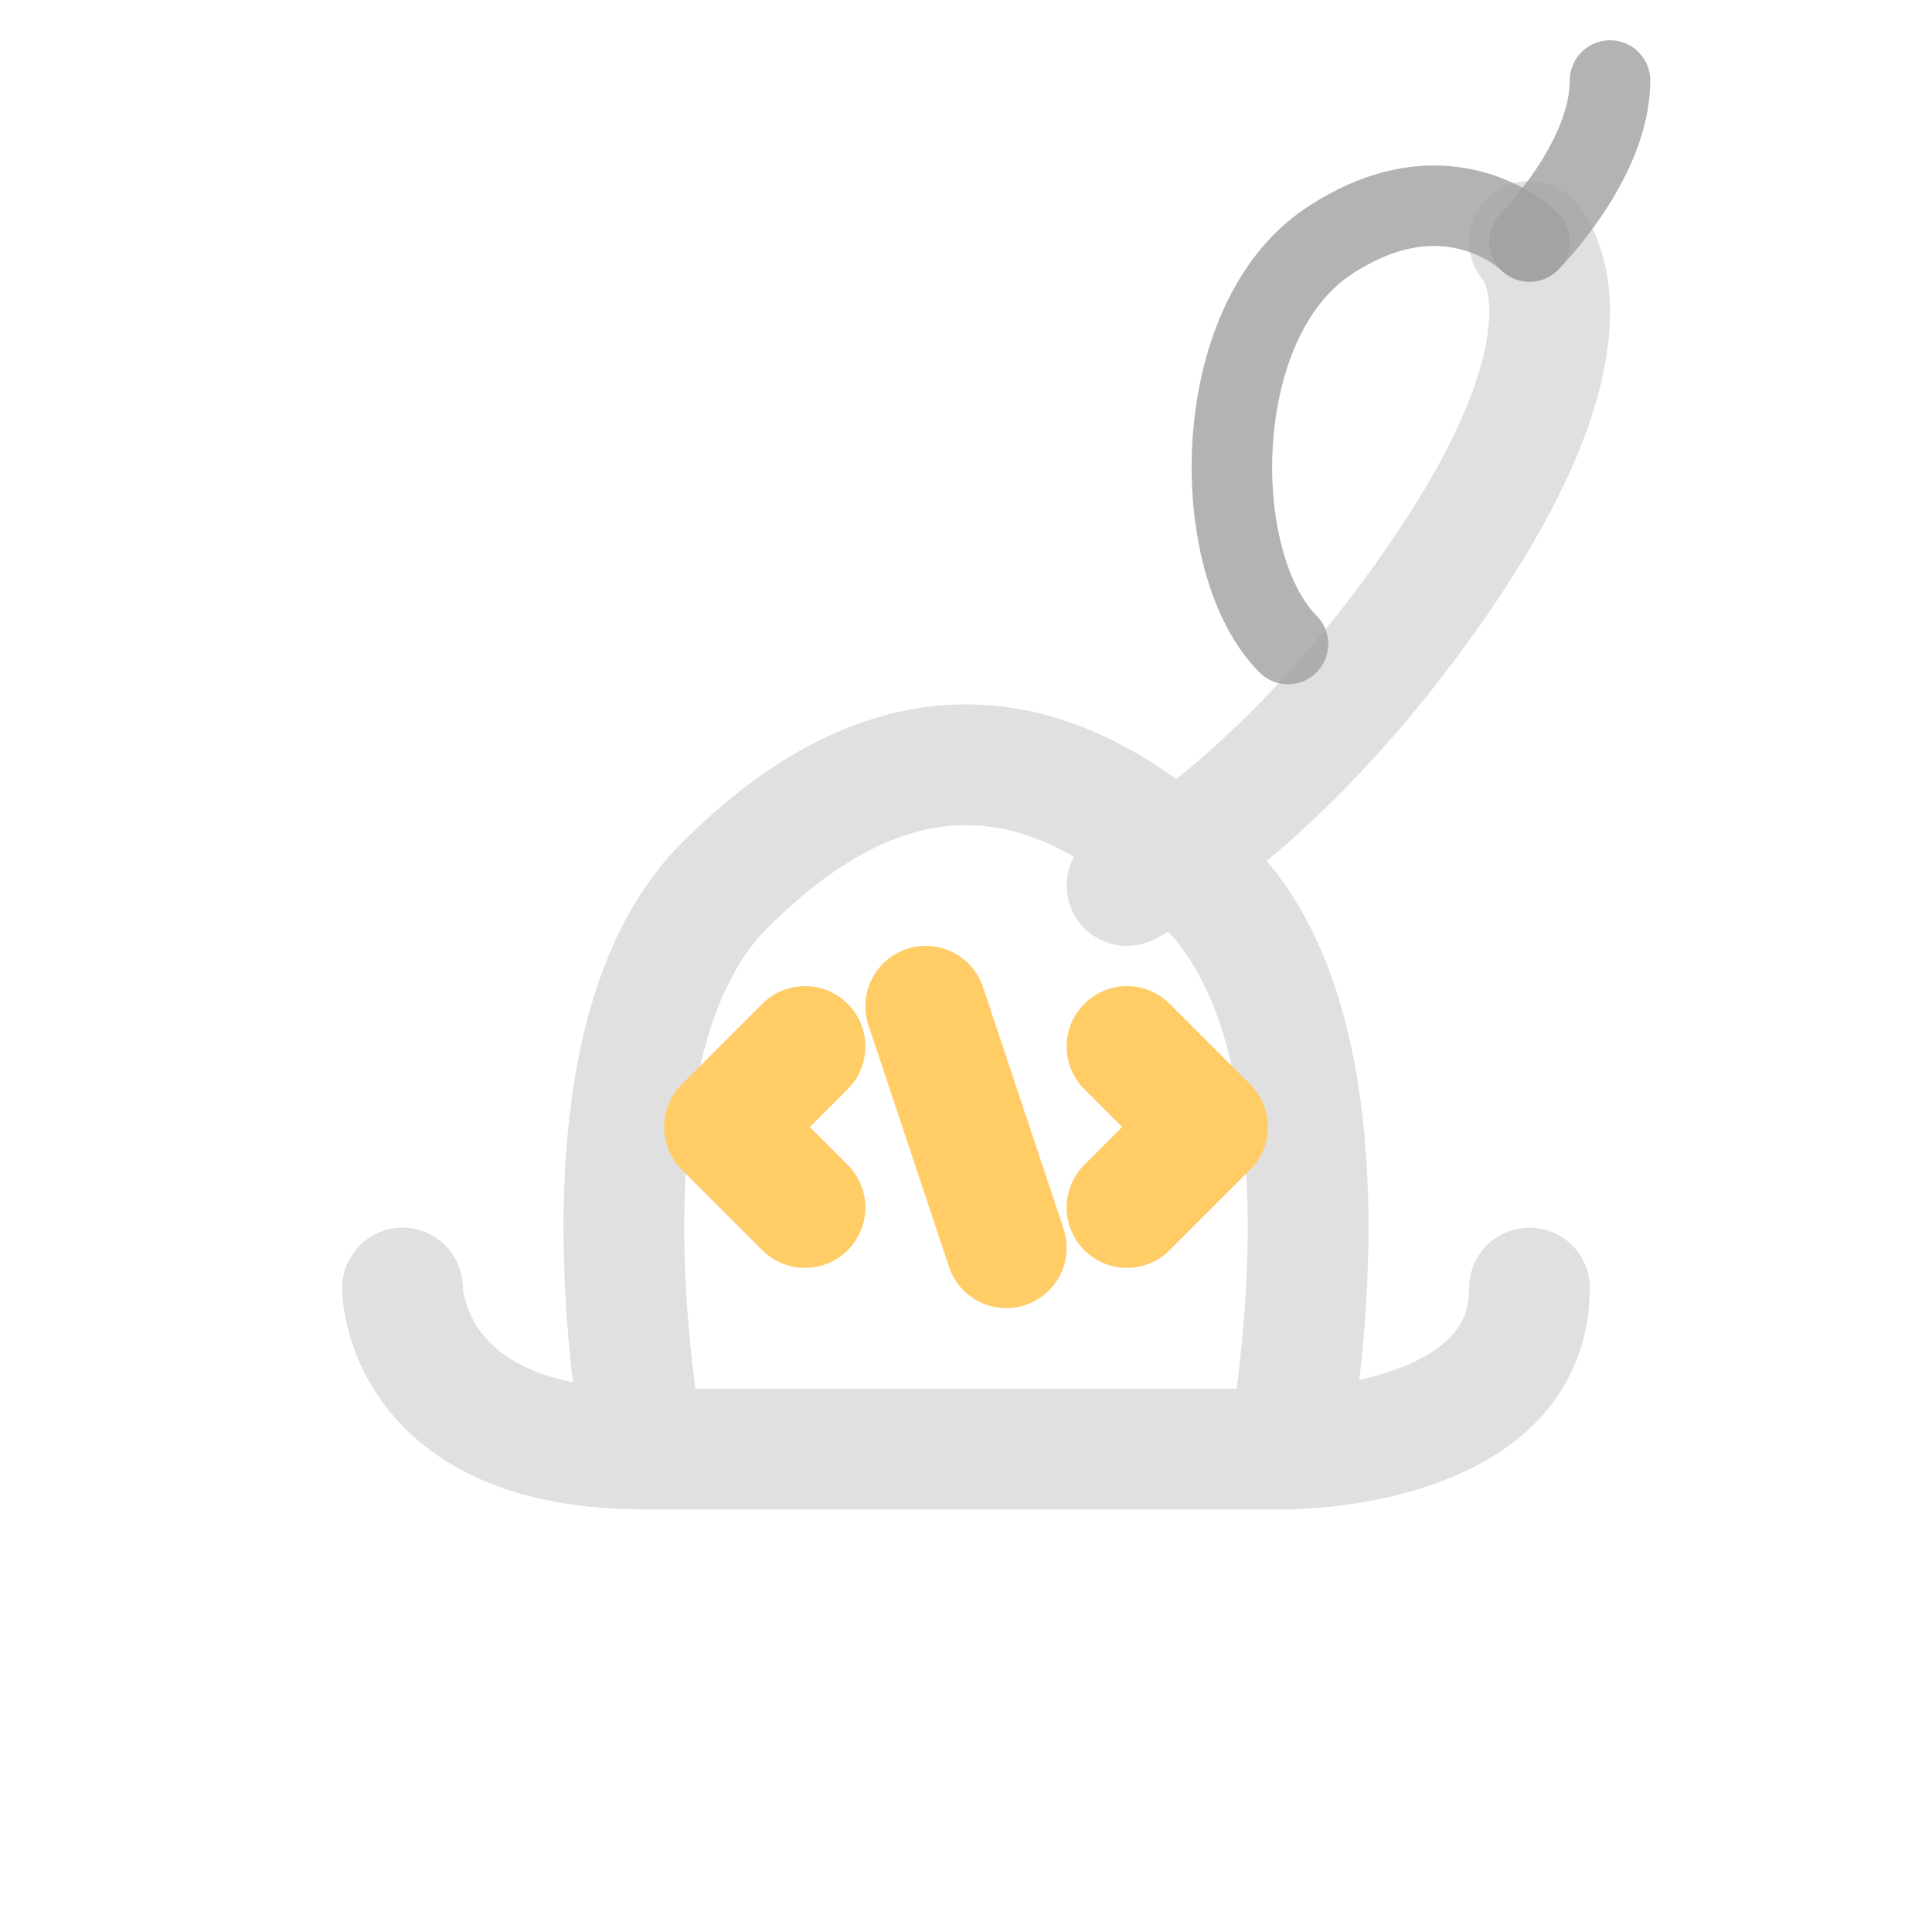 <svg viewBox="0 0 24 24" xmlns="http://www.w3.org/2000/svg">
  <!-- Base of the lamp -->
  <path d="M5 16C5 16 5 18 8 18C11 18 16 18 16 18C16 18 19 18 19 16" stroke="#E0E0E0" stroke-width="1.5" stroke-linecap="round" fill="none"/>
  
  <!-- Lamp body -->
  <path d="M8 18C8 18 7 13 9 11C11 9 13 9 15 11C17 13 16 18 16 18" stroke="#E0E0E0" stroke-width="1.5" stroke-linecap="round" fill="none"/>
  
  <!-- Spout of the lamp -->
  <path d="M14 11C14 11 16 10 18 7C20 4 19 3 19 3" stroke="#E0E0E0" stroke-width="1.5" stroke-linecap="round" fill="none"/>
  
  <!-- Smoke/magic coming out -->
  <path d="M19 3C19 3 18 2 16.5 3C15 4 15 7 16 8" stroke="#A0A0A0" stroke-width="1" stroke-linecap="round" opacity="0.8" fill="none"/>
  <path d="M19 3C19 3 20 2 20 1" stroke="#A0A0A0" stroke-width="1" stroke-linecap="round" opacity="0.8" fill="none"/>
  
  <!-- Code symbols in lamp body -->
  <path d="M10 13L9 14L10 15" stroke="#FFCC66" stroke-width="1.5" stroke-linecap="round" stroke-linejoin="round"/>
  <path d="M14 13L15 14L14 15" stroke="#FFCC66" stroke-width="1.5" stroke-linecap="round" stroke-linejoin="round"/>
  <path d="M11.5 12.5L12.5 15.5" stroke="#FFCC66" stroke-width="1.5" stroke-linecap="round" stroke-linejoin="round"/>
</svg>
